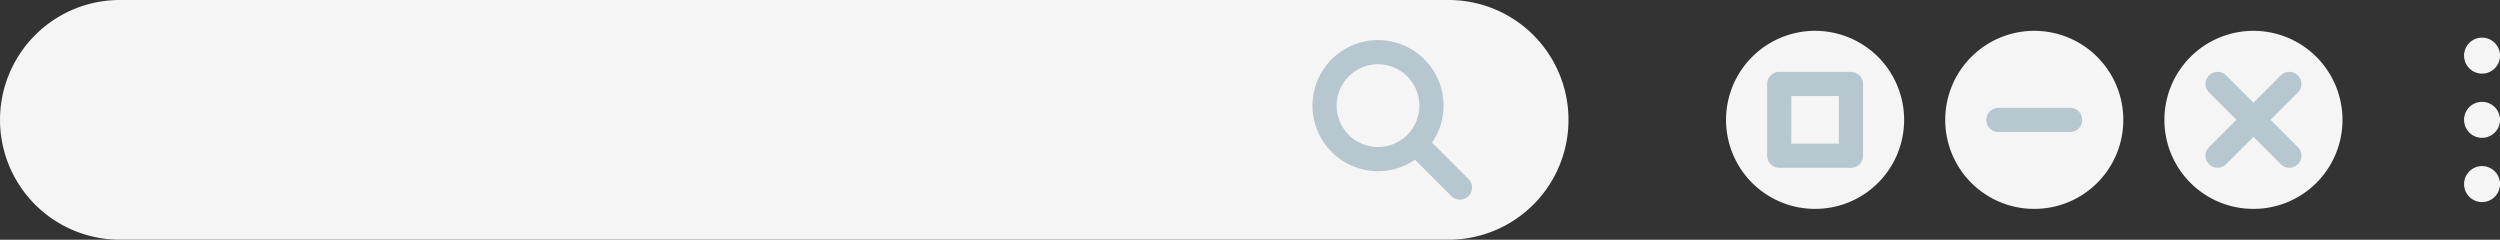 <svg xmlns="http://www.w3.org/2000/svg" width="129.33" height="12.402" viewBox="0 0 129.33 12.402">
  <rect x="0" y="0" width="129.33" height="12.402" fill="#333333" stroke="none"/>
  <g id="pv_navegador2" transform="translate(-294.24 -2030.644)">
    <g id="Grupo_407" data-name="Grupo 407" transform="translate(300.441 2030.644)">
      <path id="Caminho_485" data-name="Caminho 485" d="M0,0A6.2,6.2,0,0,0,0,12.4H68.74a6.2,6.2,0,1,0,0-12.4Z" fill="#f5f5f5"/>
    </g>
    <g id="Grupo_408" data-name="Grupo 408" transform="translate(422.641 2034.452)">
      <path id="Caminho_486" data-name="Caminho 486" d="M0,0A.93.93,0,0,0,.93-.93.931.931,0,0,0,0-1.861.931.931,0,0,0-.93-.93.93.93,0,0,0,0,0" fill="#f5f5f5"/>
    </g>
    <g id="Grupo_409" data-name="Grupo 409" transform="translate(422.641 2041.097)">
      <path id="Caminho_487" data-name="Caminho 487" d="M0,0A.93.93,0,0,0,.93-.93.931.931,0,0,0,0-1.861.931.931,0,0,0-.93-.93.93.93,0,0,0,0,0" fill="#f5f5f5"/>
    </g>
    <g id="Grupo_410" data-name="Grupo 410" transform="translate(422.641 2037.774)">
      <path id="Caminho_488" data-name="Caminho 488" d="M0,0A.93.93,0,0,0,.93-.93.931.931,0,0,0,0-1.861.931.931,0,0,0-.93-.93.93.93,0,0,0,0,0" fill="#f5f5f5"/>
    </g>
    <g id="Grupo_411" data-name="Grupo 411" transform="translate(363.572 2038.064)">
      <path id="Caminho_489" data-name="Caminho 489" d="M0,0A2.765,2.765,0,0,0,3.911,0a2.764,2.764,0,0,0,0-3.91A2.764,2.764,0,0,0,0-3.911,2.765,2.765,0,0,0,0,0ZM6.193,2.282,3.911,0" fill="none" stroke="#b7c7cf" stroke-linecap="round" stroke-linejoin="round" stroke-miterlimit="10" stroke-width="1.25"/>
    </g>
    <g id="Grupo_412" data-name="Grupo 412" transform="translate(388.138 2041.45)">
      <path id="Caminho_490" data-name="Caminho 490" d="M0,0A4.6,4.6,0,0,0,4.606-4.605,4.605,4.605,0,0,0,0-9.211,4.605,4.605,0,0,0-4.606-4.605,4.6,4.6,0,0,0,0,0" fill="#f5f5f5"/>
    </g>
    <g id="Grupo_421" data-name="Grupo 421" transform="translate(399.477 2041.45)">
      <path id="Caminho_490-2" data-name="Caminho 490" d="M0,0A4.6,4.6,0,0,0,4.606-4.605,4.605,4.605,0,0,0,0-9.211,4.605,4.605,0,0,0-4.606-4.605,4.6,4.6,0,0,0,0,0" fill="#f5f5f5"/>
    </g>
    <g id="Grupo_422" data-name="Grupo 422" transform="translate(410.815 2041.45)">
      <path id="Caminho_490-3" data-name="Caminho 490" d="M0,0A4.6,4.6,0,0,0,4.606-4.605,4.605,4.605,0,0,0,0-9.211,4.605,4.605,0,0,0-4.606-4.605,4.6,4.6,0,0,0,0,0" fill="#f5f5f5"/>
    </g>
    <path id="Caminho_492" data-name="Caminho 492" d="M296.282-10.428h3.711v-3.711h-3.711Z" transform="translate(90 2049.126)" fill="none" stroke="#b7c7cf" stroke-linecap="round" stroke-linejoin="round" stroke-width="1.25"/>
    <g id="Grupo_416" data-name="Grupo 416" transform="translate(397.621 2036.849)">
      <path id="Caminho_495" data-name="Caminho 495" d="M0,0H3.711" fill="none" stroke="#b7c7cf" stroke-linecap="round" stroke-linejoin="round" stroke-width="1.25"/>
    </g>
    <g id="Grupo_419" data-name="Grupo 419" transform="translate(408.961 2038.696)">
      <path id="Caminho_498" data-name="Caminho 498" d="M0,0,3.711-3.711" fill="none" stroke="#b7c7cf" stroke-linecap="round" stroke-linejoin="round" stroke-width="1.25"/>
    </g>
    <g id="Grupo_420" data-name="Grupo 420" transform="translate(412.672 2038.696)">
      <path id="Caminho_499" data-name="Caminho 499" d="M0,0-3.711-3.711" fill="none" stroke="#b7c7cf" stroke-linecap="round" stroke-linejoin="round" stroke-width="1.25"/>
    </g>
  </g>
</svg>
